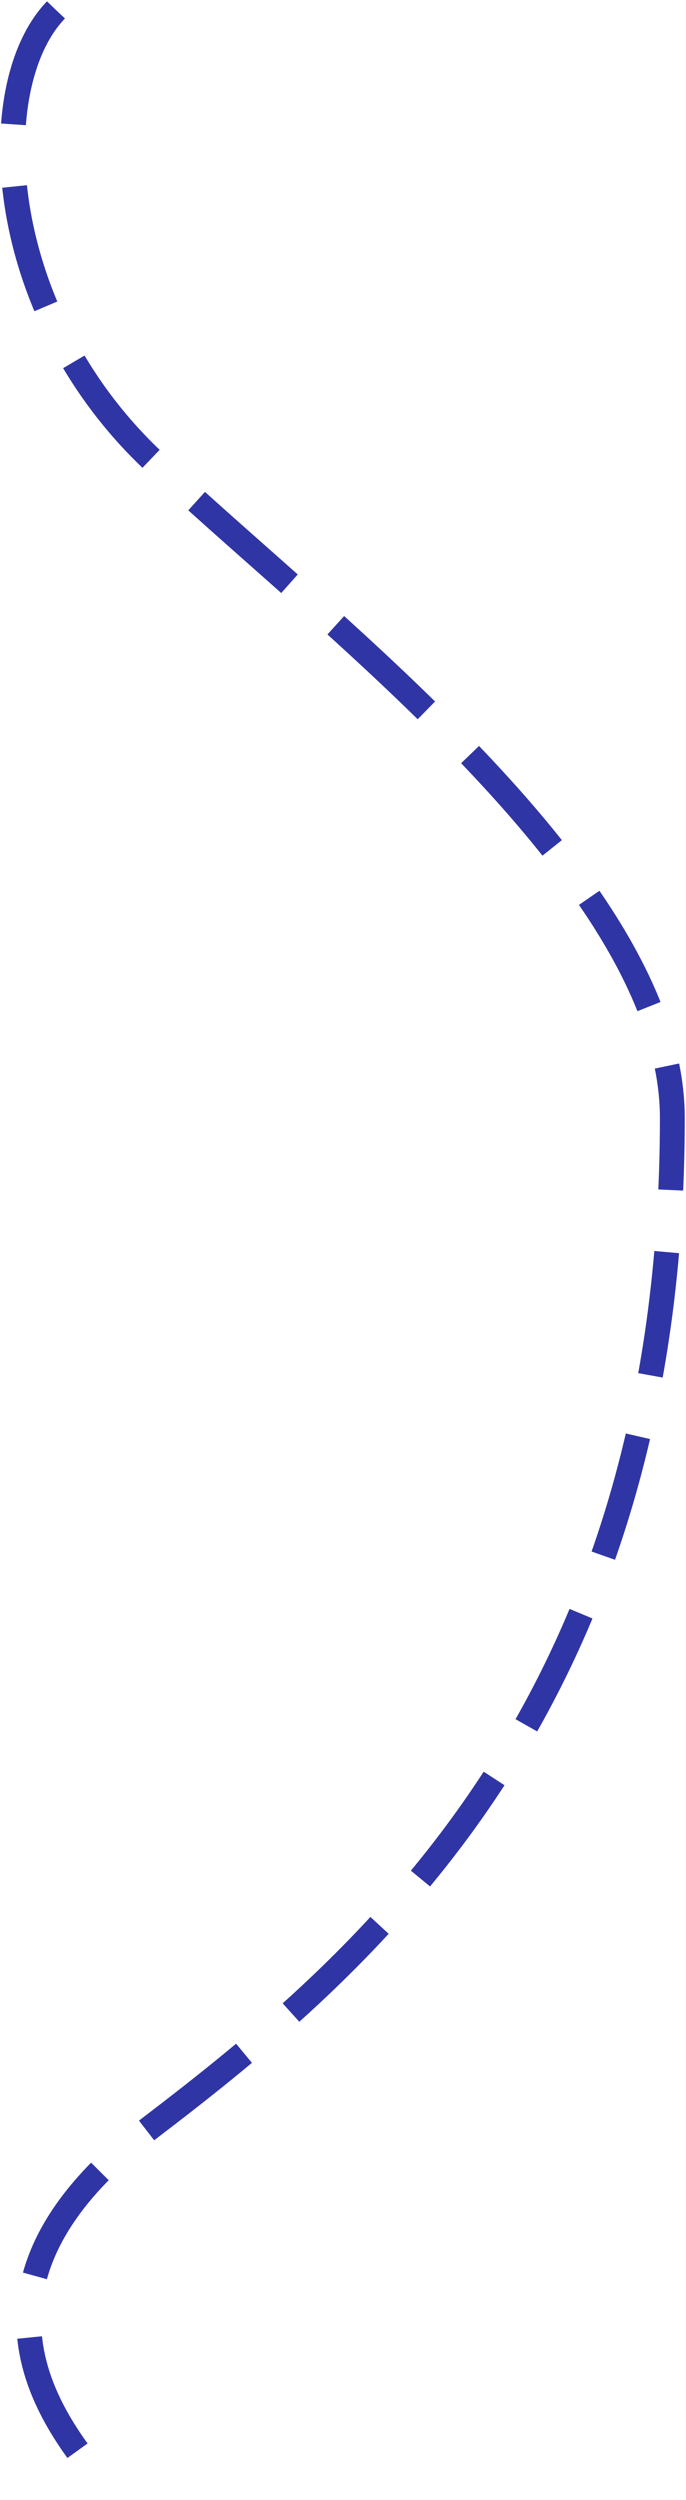 <svg width="276" height="1005" viewBox="0 0 276 1005" fill="none" xmlns="http://www.w3.org/2000/svg">
<path d="M22.5 4C-6.5 34.11 -2.791 123.033 60 183.696C124 245.527 270.5 352.667 270.5 449.376C270.5 686.072 146.735 789.514 60 855.624C-39 931.083 44.5 995.071 44.5 1004" stroke="#3035A6" stroke-width="10" stroke-dasharray="50 25"/>
</svg>
